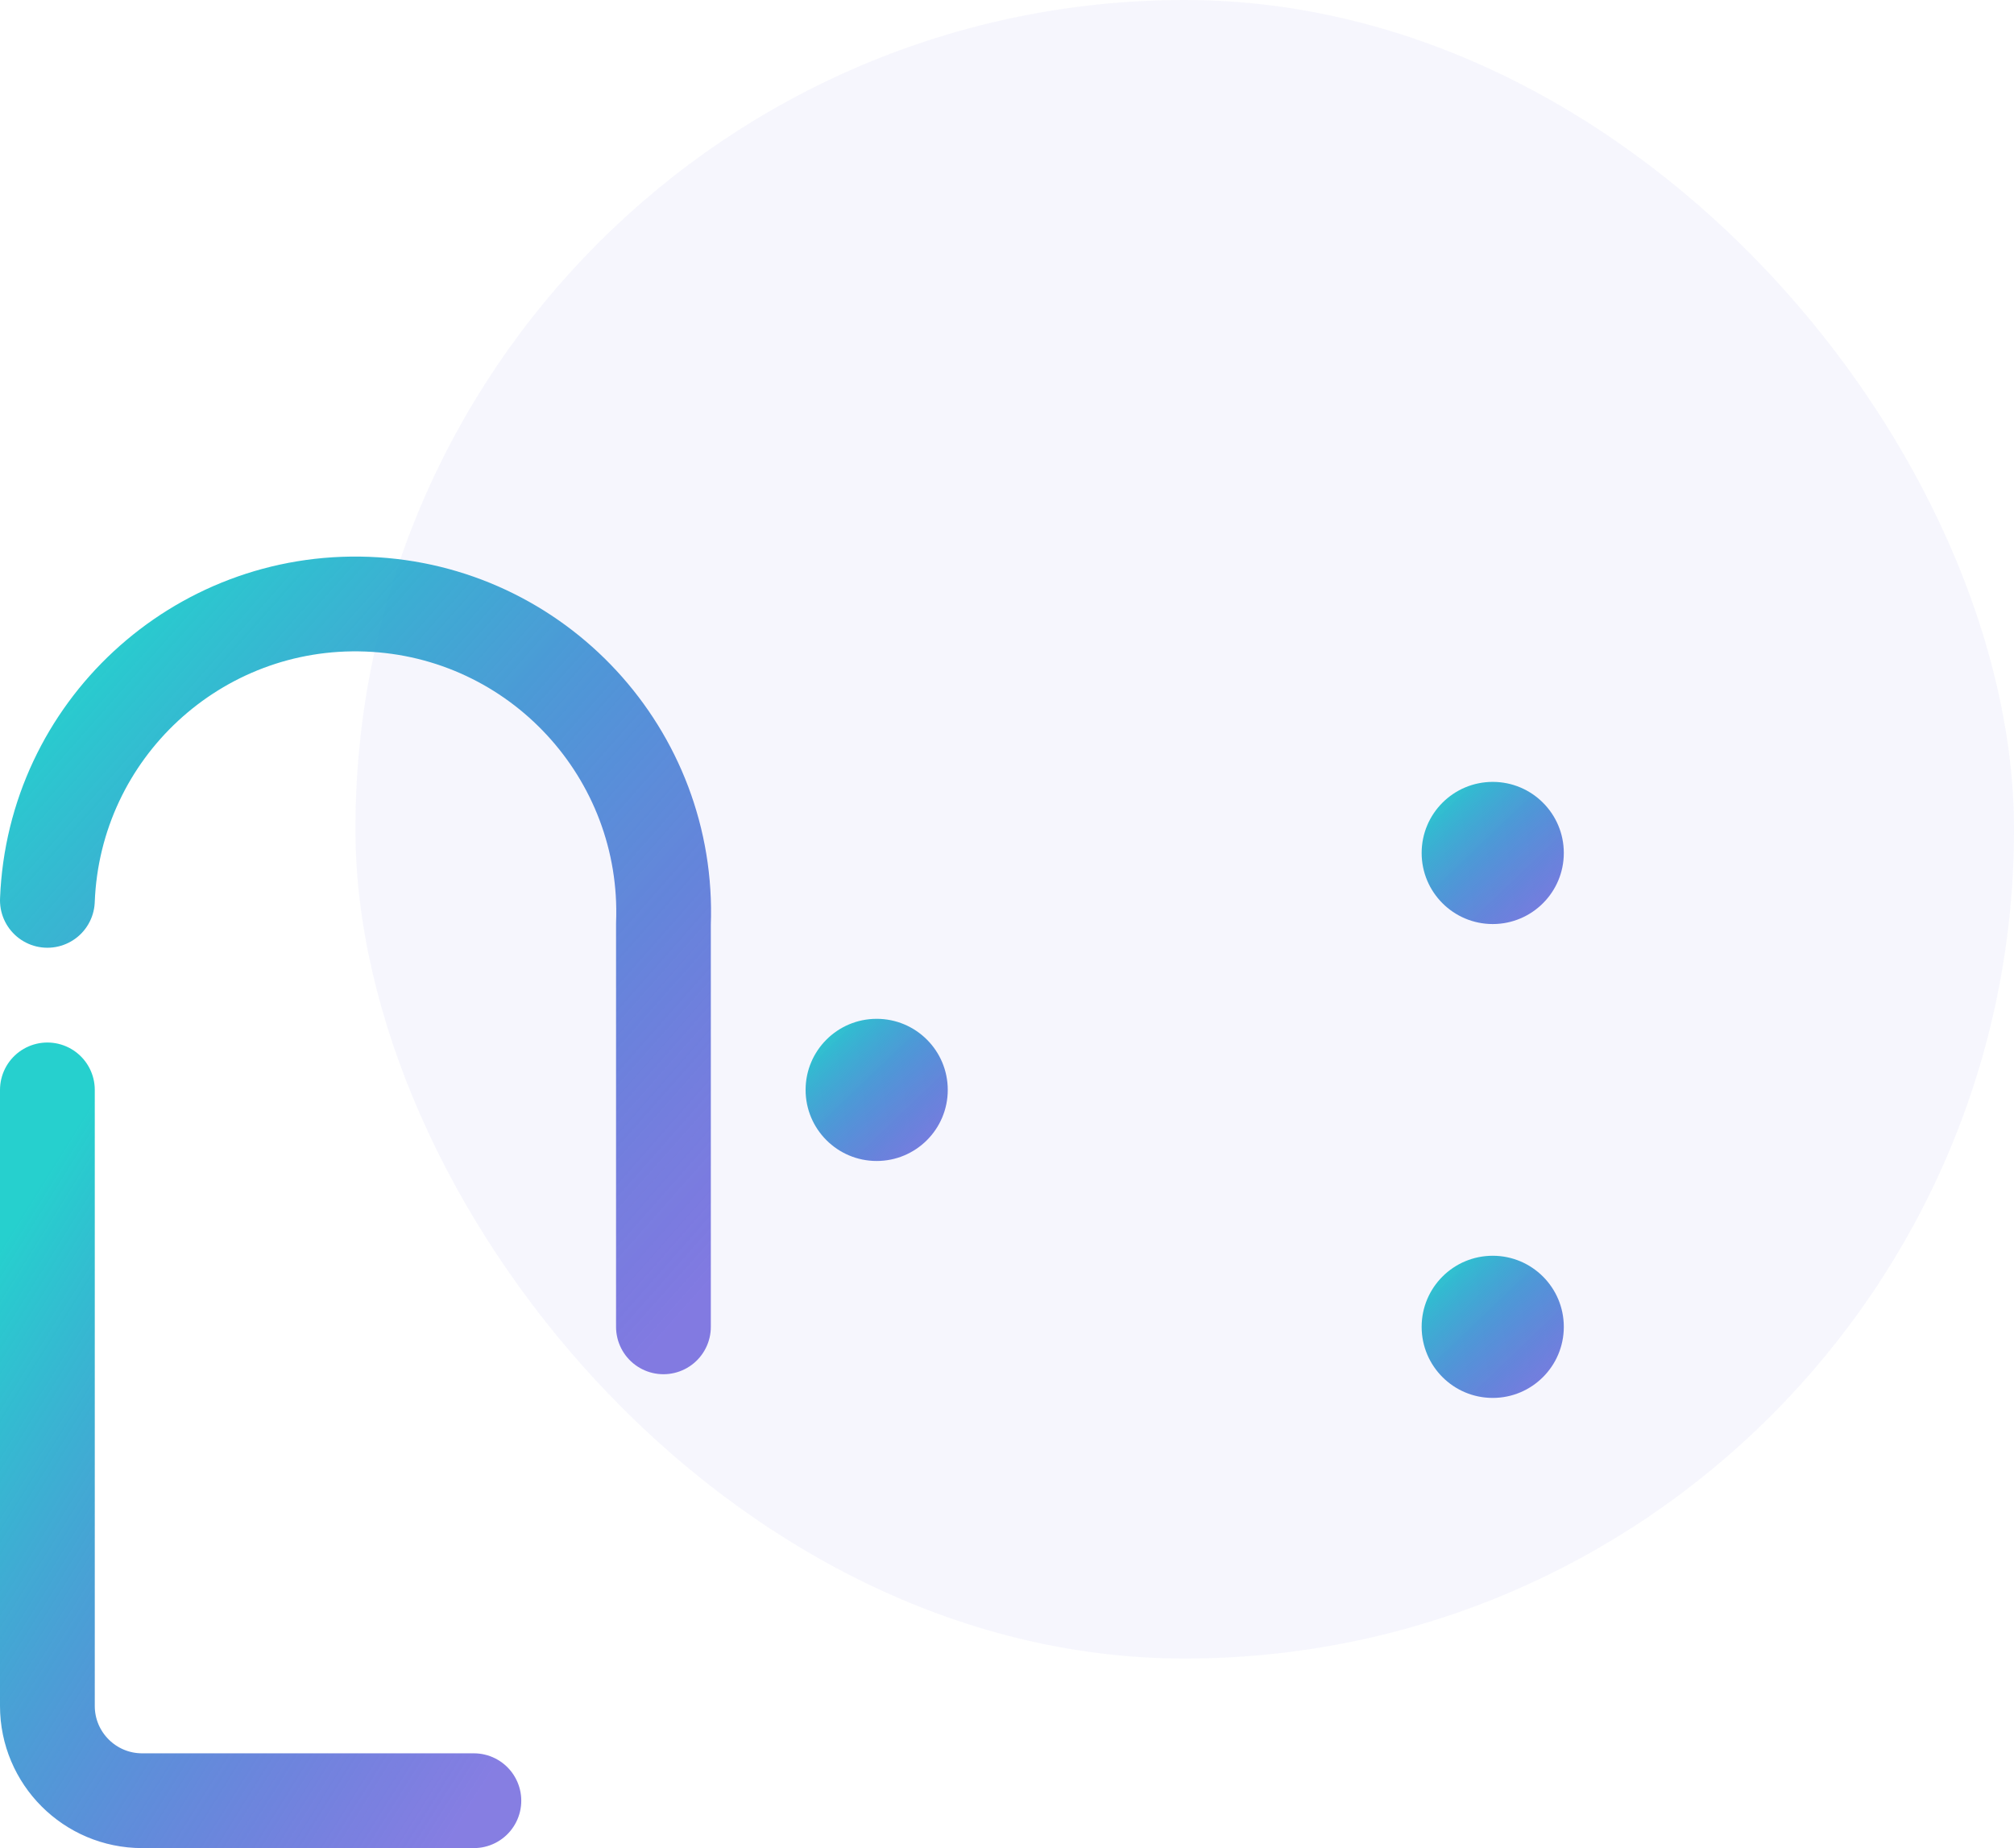 <?xml version="1.0" encoding="UTF-8"?>
<svg width="85px" height="78px" viewBox="0 0 85 78" version="1.1" xmlns="http://www.w3.org/2000/svg" xmlns:xlink="http://www.w3.org/1999/xlink">
    <!-- Generator: Sketch 50.2 (55047) - http://www.bohemiancoding.com/sketch -->
    <title>colored_crypto-92</title>
    <desc>Created with Sketch.</desc>
    <defs>
        <linearGradient x1="100%" y1="100%" x2="8.062%" y2="3.923%" id="linearGradient-1">
            <stop stop-color="#2B1ECD" stop-opacity="0.573" offset="0%"></stop>
            <stop stop-color="#26D0CE" offset="100%"></stop>
        </linearGradient>
    </defs>
    <g id="Page-1" stroke="none" stroke-width="1" fill="none" fill-rule="evenodd">
        <g id="colored_crypto-92" transform="translate(2, 0)">
            <rect id="Rectangle-path" fill-opacity="0.04" fill="#2B1ECD" fill-rule="nonzero" x="13" y="0" width="70" height="70" rx="35"></rect>
            <path d="M18,76 L4,76 C1.791,76 0,74.209 0,72 L0,46" id="Shape" stroke="url(#linearGradient-1)" stroke-width="4" stroke-linecap="round" stroke-linejoin="round"></path>
            <path d="M62,26 L32,26" id="Shape" stroke="url(#linearGradient-1)" stroke-width="4" stroke-linecap="round" stroke-linejoin="round"></path>
            <circle id="Oval" fill="url(#linearGradient-1)" fill-rule="nonzero" cx="61" cy="36" r="3"></circle>
            <path d="M34,36 L52,36" id="Shape" stroke="url(#linearGradient-1)" stroke-width="4" stroke-linecap="round" stroke-linejoin="round"></path>
            <circle id="Oval" fill="url(#linearGradient-1)" fill-rule="nonzero" cx="35" cy="46" r="3"></circle>
            <path d="M62,46 L44,46" id="Shape" stroke="url(#linearGradient-1)" stroke-width="4" stroke-linecap="round" stroke-linejoin="round"></path>
            <circle id="Oval" fill="url(#linearGradient-1)" fill-rule="nonzero" cx="61" cy="56" r="3"></circle>
            <path d="M34,56 L52,56" id="Shape" stroke="url(#linearGradient-1)" stroke-width="4" stroke-linecap="round" stroke-linejoin="round"></path>
            <path d="M13,66 L13,56" id="Shape" stroke="url(#linearGradient-1)" stroke-width="4" stroke-linecap="round" stroke-linejoin="round"></path>
            <path d="M62,76 L26,76" id="Shape" stroke="url(#linearGradient-1)" stroke-width="4" stroke-linecap="round" stroke-linejoin="round"></path>
            <path d="M26,46 L0,46" id="Shape" stroke="url(#linearGradient-1)" stroke-width="4" stroke-linecap="round" stroke-linejoin="round"></path>
            <path d="M26,66 L62,66" id="Shape" stroke="url(#linearGradient-1)" stroke-width="4" stroke-linecap="round" stroke-linejoin="round"></path>
            <path d="M0,38 C0.276,30.82 6.32,25.224 13.5,25.5 C20.68,25.776 26.276,31.82 26,39 L26,56" id="Shape" stroke="url(#linearGradient-1)" stroke-width="4" stroke-linecap="round" stroke-linejoin="round"></path>
        </g>
    </g>
</svg>